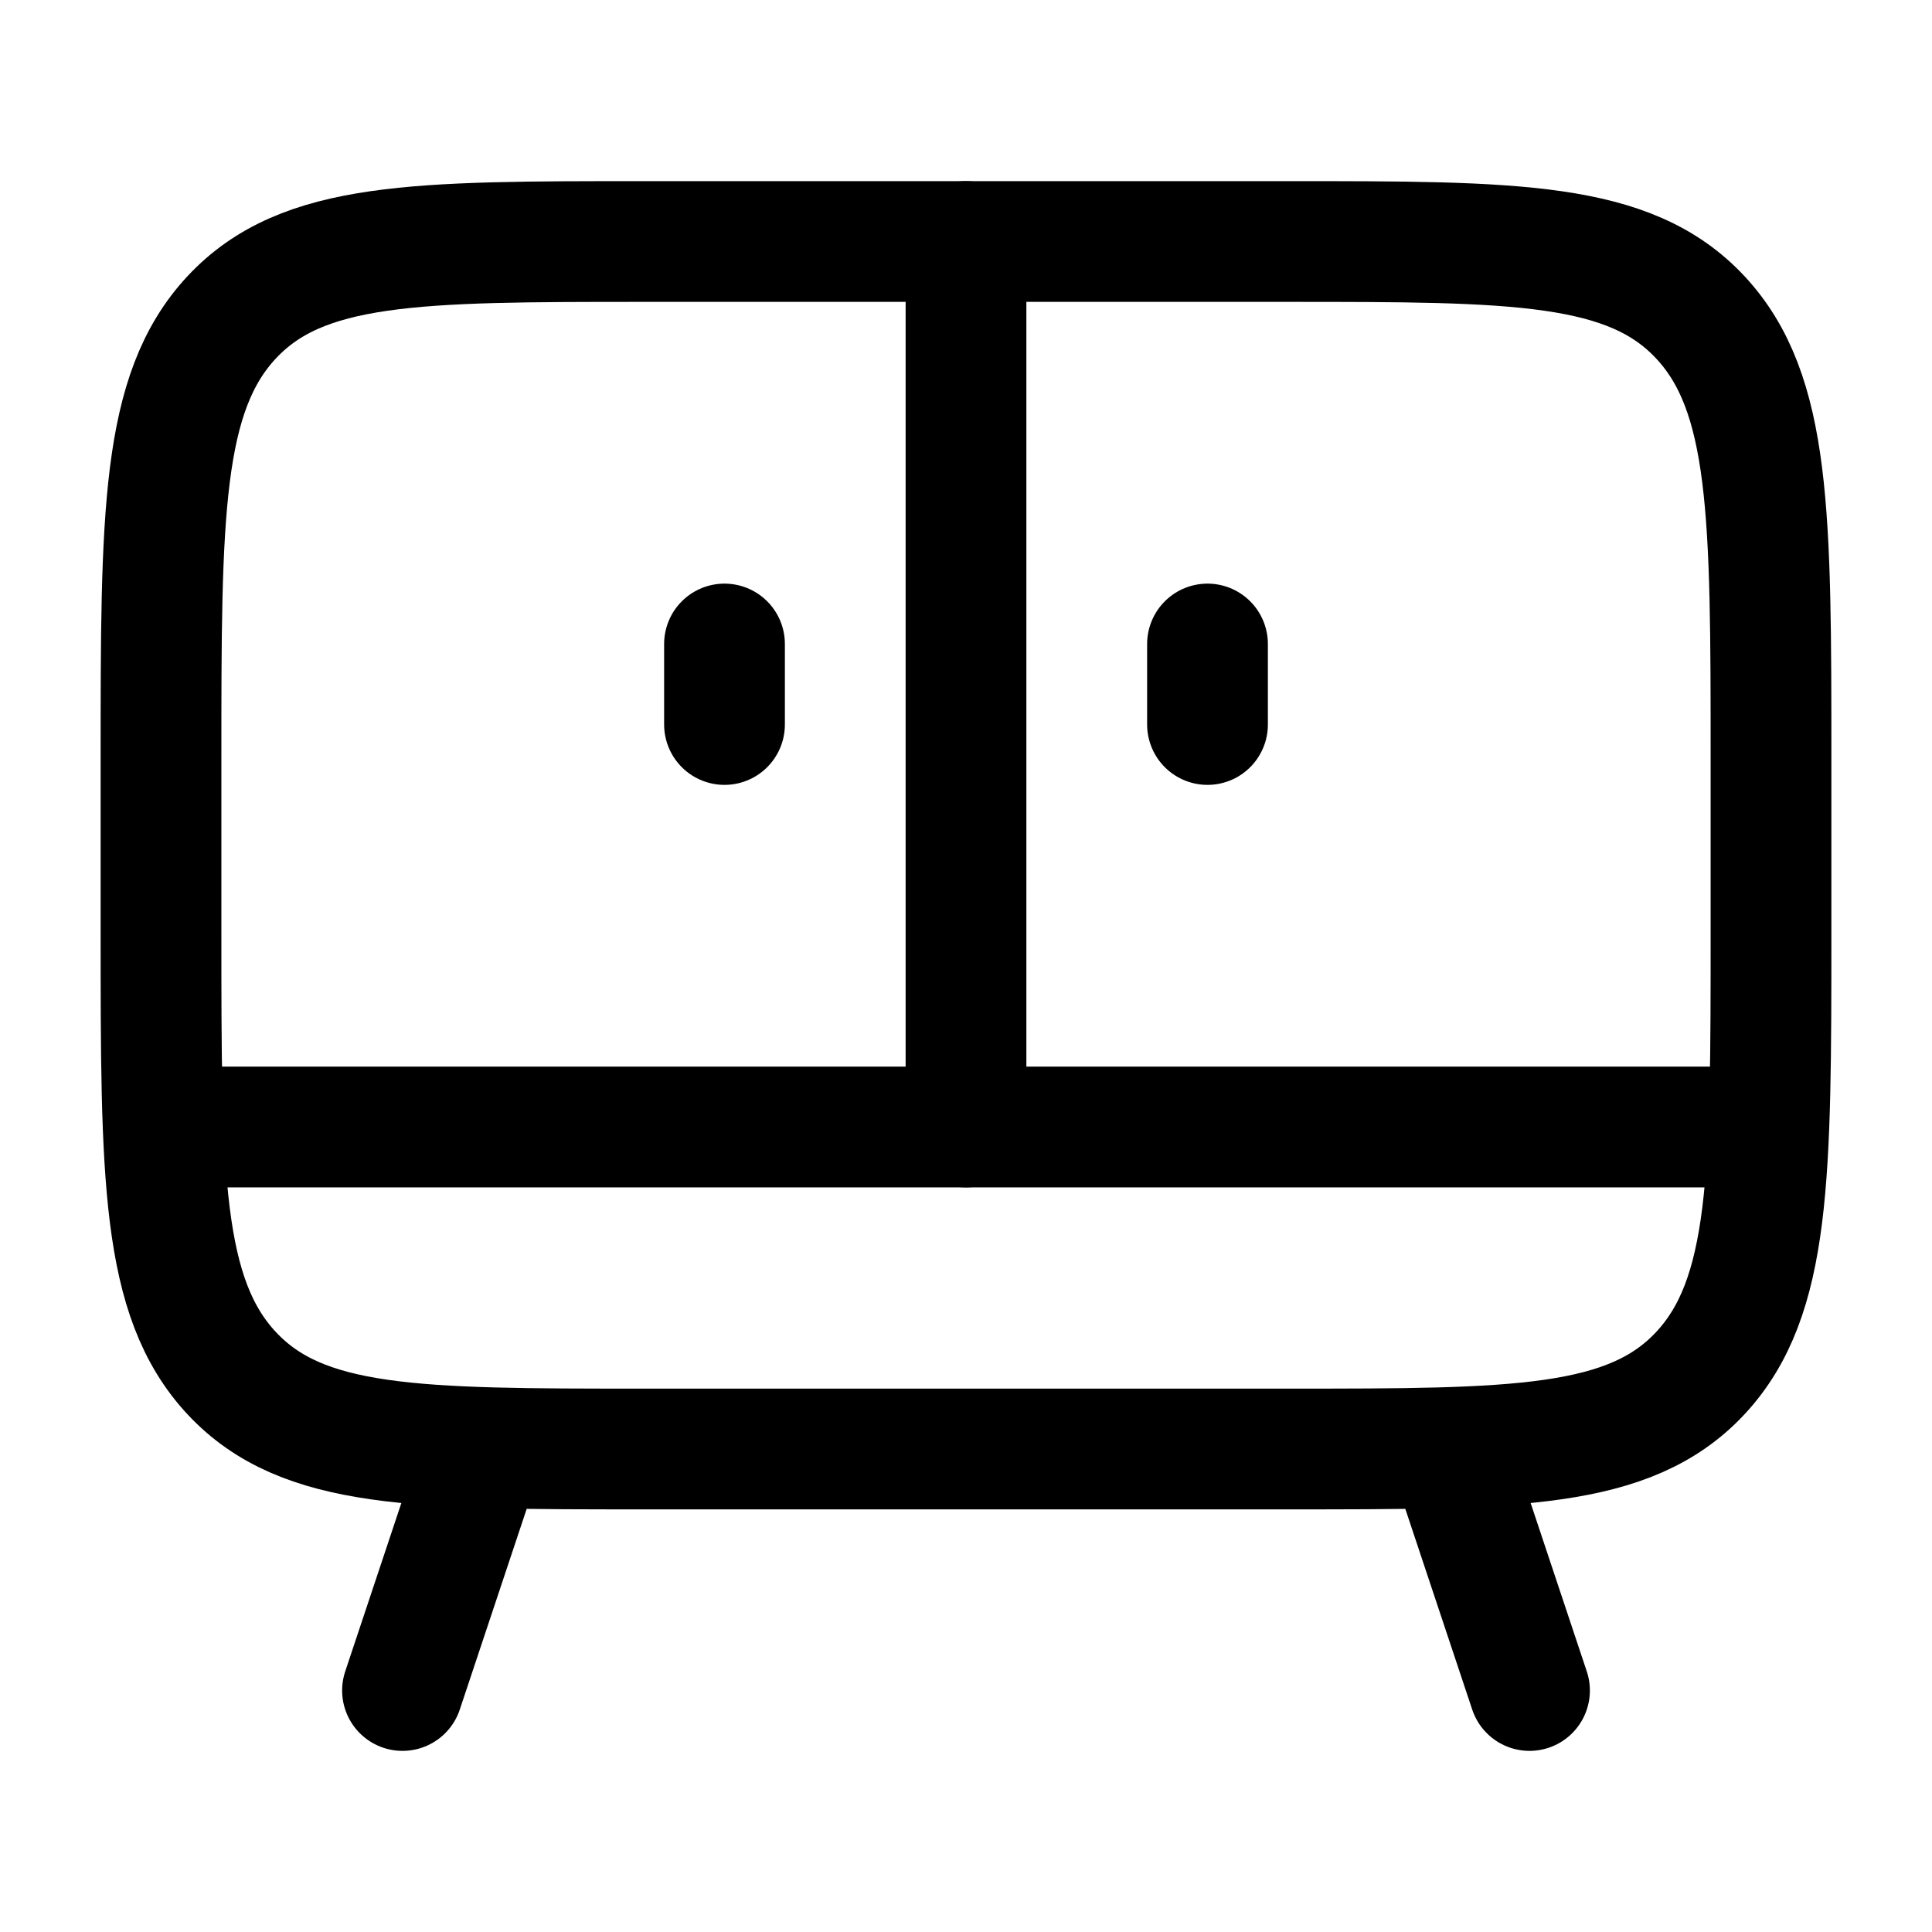 <svg width="48" height="48" viewBox="0 0 48 48" fill="none" xmlns="http://www.w3.org/2000/svg">
<path d="M12 36L10 42M36 36L38 42" stroke="black" stroke-width="3" stroke-linecap="round" stroke-linejoin="round"/>
<path d="M32 36H16C10.343 36 7.515 36 5.757 34.117C4 32.234 4 29.204 4 23.143V18.857C4 12.796 4 9.766 5.757 7.883C7.515 6 10.343 6 16 6H32C37.657 6 40.485 6 42.243 7.883C44 9.766 44 12.796 44 18.857V23.143C44 29.204 44 32.234 42.243 34.117C40.485 36 37.657 36 32 36Z" stroke="black" stroke-width="3" stroke-linecap="round" stroke-linejoin="round"/>
<path d="M5 28H43" stroke="black" stroke-width="3" stroke-linecap="round" stroke-linejoin="round"/>
<path d="M24 6V28" stroke="black" stroke-width="3" stroke-linecap="round" stroke-linejoin="round"/>
<path d="M18 18V16" stroke="black" stroke-width="3" stroke-linecap="round" stroke-linejoin="round"/>
<path d="M30 18V16" stroke="black" stroke-width="3" stroke-linecap="round" stroke-linejoin="round"/>
</svg>
